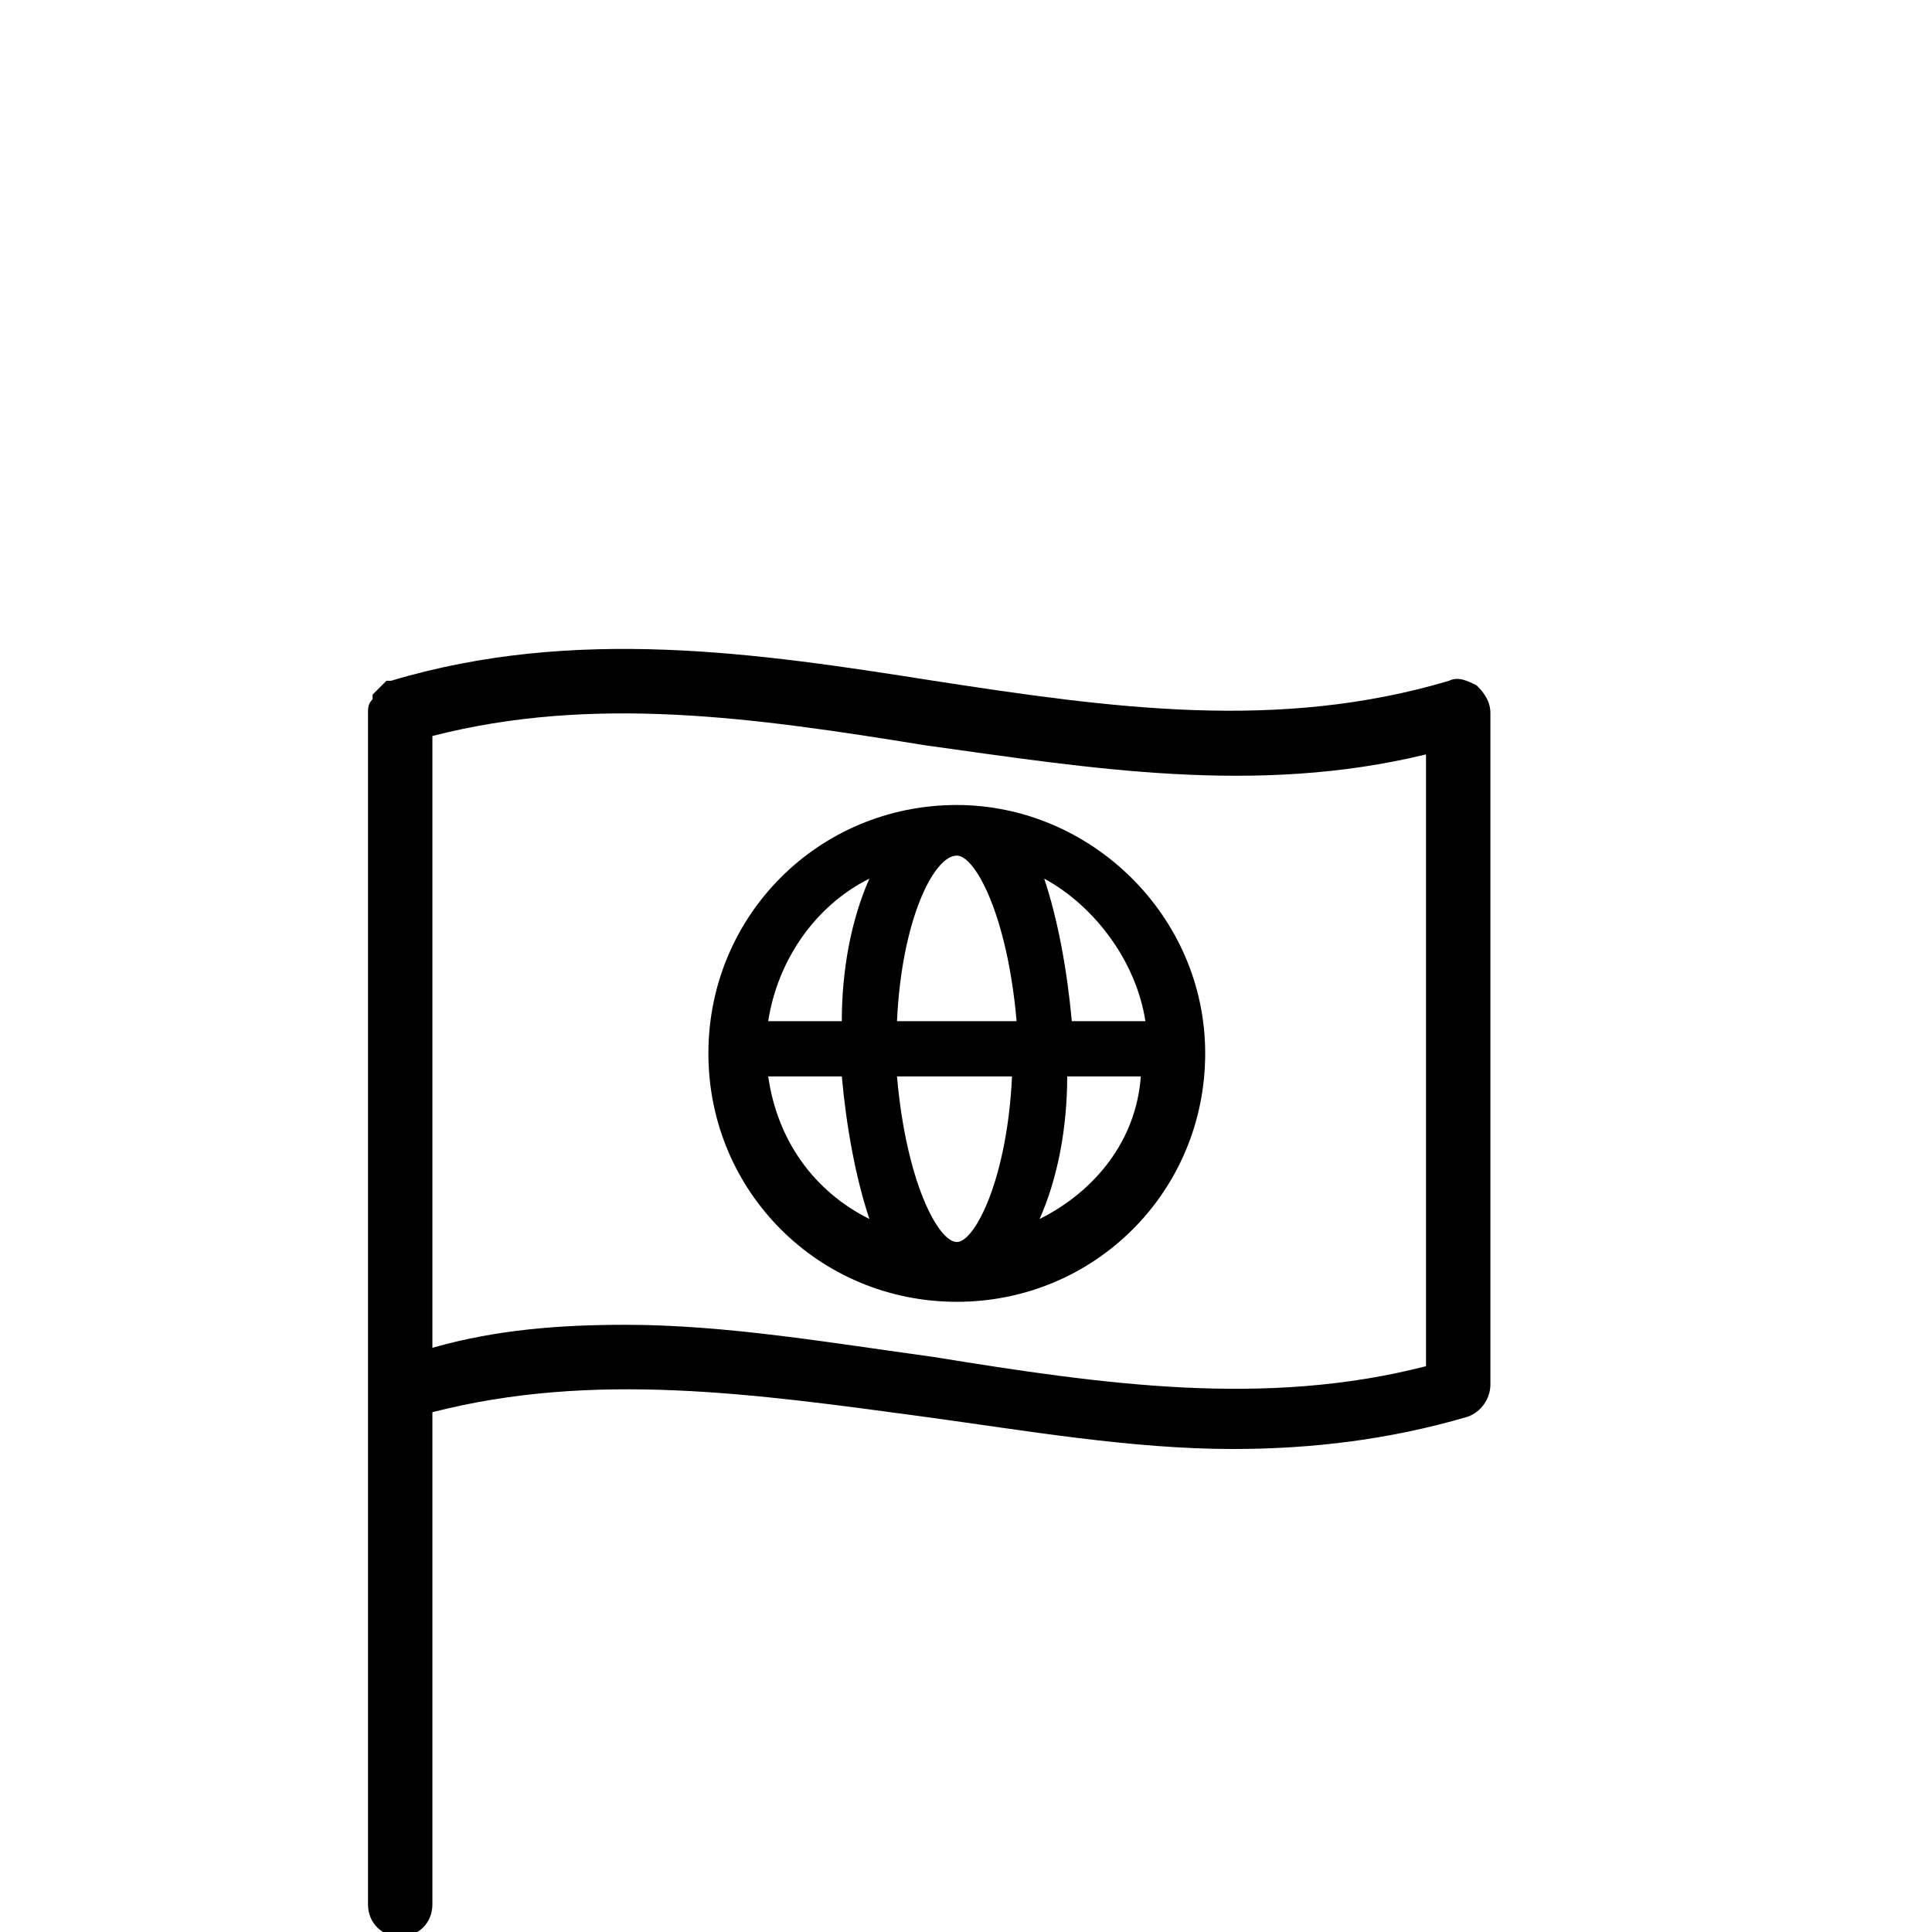 <?xml version="1.0" encoding="utf-8"?>
<!-- Generator: Adobe Illustrator 23.1.0, SVG Export Plug-In . SVG Version: 6.00 Build 0)  -->
<svg version="1.1" id="Layer_1" xmlns="http://www.w3.org/2000/svg" xmlns:xlink="http://www.w3.org/1999/xlink" x="0px" y="0px"
	 viewBox="0 0 42 42" style="enable-background:new 0 0 42 42;" xml:space="preserve">

<g>
	<path class="u-svg-color-secondary" d="M32.1,14.9c-0.2-0.1-0.4-0.2-0.6-0.1c-3.7,1.1-7.3,0.6-11.2,0c-3.8-0.6-7.8-1.2-11.8,0c0,0,0,0,0,0
		c0,0-0.1,0-0.1,0c0,0-0.1,0.1-0.1,0.1c0,0,0,0-0.1,0.1c0,0-0.1,0.1-0.1,0.1c0,0,0,0,0,0.1C8,15.3,8,15.4,8,15.5v14.7v11.2
		c0,0.4,0.3,0.7,0.7,0.7s0.7-0.3,0.7-0.7V30.7c3.5-0.9,7-0.4,10.7,0.1c2.2,0.3,4.5,0.7,6.7,0.7c1.7,0,3.4-0.2,5.1-0.7
		c0.3-0.1,0.5-0.4,0.5-0.7V15.5C32.4,15.2,32.2,15,32.1,14.9z M31,29.7c-3.5,0.9-7,0.4-10.7-0.2c-2.2-0.3-4.5-0.7-6.7-0.7
		c-1.4,0-2.8,0.1-4.2,0.5V16c3.5-0.9,7-0.4,10.7,0.2c3.6,0.5,7.2,1.1,10.9,0.2V29.7z"/>
	<path class="u-svg-color-secondary" d="M20.8,17.5c-3,0-5.4,2.4-5.4,5.4s2.4,5.4,5.4,5.4c3,0,5.4-2.4,5.4-5.4S23.7,17.5,20.8,17.5z M24.9,22.2h-1.6
		c-0.1-1.1-0.3-2.2-0.6-3.1C23.8,19.7,24.7,20.9,24.9,22.2z M20.8,27c-0.4,0-1.1-1.3-1.3-3.6H22C21.9,25.6,21.2,27,20.8,27z
		 M19.5,22.2c0.1-2.2,0.8-3.6,1.3-3.6c0.4,0,1.1,1.3,1.3,3.6H19.5z M18.9,19.1c-0.4,0.9-0.6,2-0.6,3.1h-1.6
		C16.9,20.9,17.7,19.7,18.9,19.1z M16.7,23.4h1.6c0.1,1.1,0.3,2.2,0.6,3.1C17.7,25.9,16.9,24.8,16.7,23.4z M22.6,26.5
		c0.4-0.9,0.6-2,0.6-3.1h1.6C24.7,24.8,23.8,25.9,22.6,26.5z"/>
</g>
</svg>
